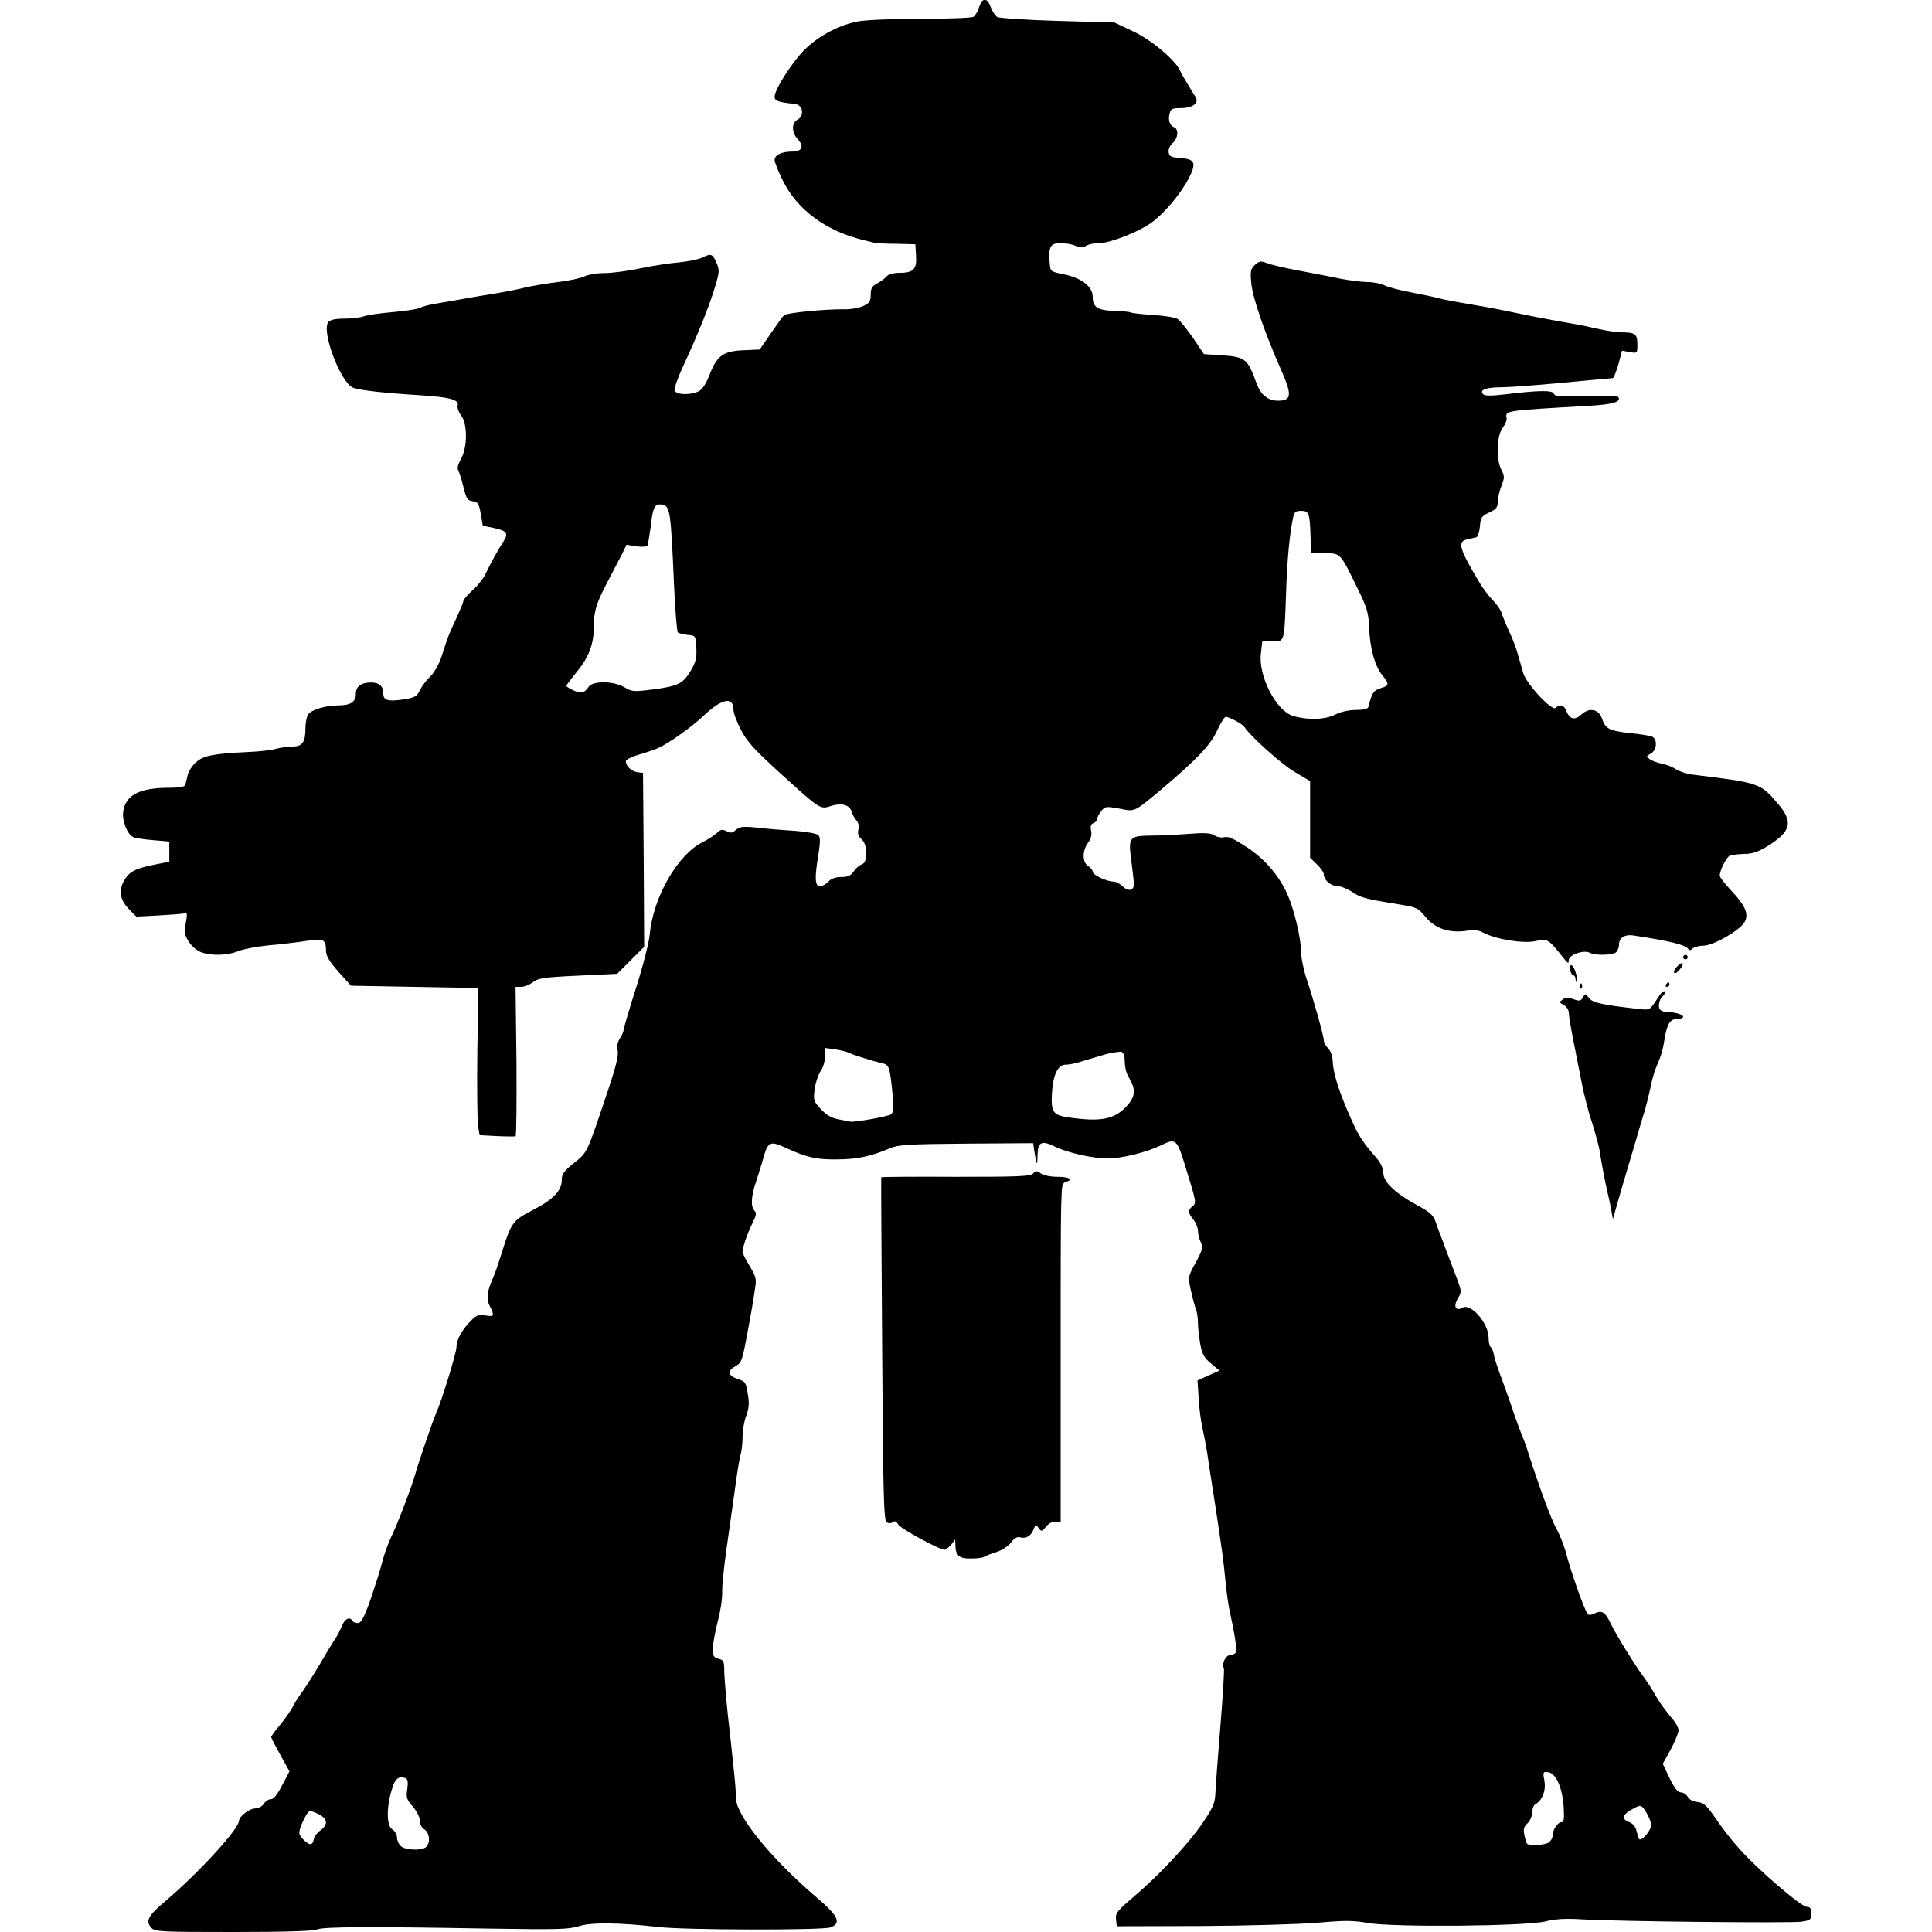 <?xml version="1.0" encoding="UTF-8"?>
<!DOCTYPE svg PUBLIC "-//W3C//DTD SVG 1.1//EN" "http://www.w3.org/Graphics/SVG/1.1/DTD/svg11.dtd">
<svg version="1.1" xmlns="http://www.w3.org/2000/svg" xmlns:xlink="http://www.w3.org/1999/xlink" x="0" y="0" width="500" height="500" viewBox="0, 0, 500, 500">
  <g id="layer102">
    <path d="M255.293,0.048 C255.883,0.505 256.129,1.127 256.376,1.797 C256.791,2.922 257.56,4.048 258.093,4.403 C258.686,4.699 265.733,5.173 273.788,5.41 L288.417,5.825 L293.155,8.075 C297.834,10.207 304.111,15.478 305.355,18.202 C305.651,18.854 306.54,20.453 307.369,21.756 C308.139,23.059 309.086,24.599 309.442,25.132 C310.389,26.672 308.613,27.975 305.592,27.975 C303.401,27.975 302.986,28.153 302.69,29.396 C302.275,31.114 302.69,32.476 303.874,32.95 C305.118,33.423 304.881,35.852 303.46,37.036 C302.749,37.688 302.335,38.635 302.453,39.405 C302.572,40.471 303.045,40.708 305.296,40.886 C309.382,41.123 309.738,42.189 307.487,46.453 C305.237,50.599 301.032,55.515 297.715,57.824 C294.28,60.193 287.173,62.918 284.508,62.918 C283.205,62.918 281.665,63.214 281.073,63.628 C280.184,64.161 279.592,64.161 278.348,63.628 C277.519,63.214 275.742,62.918 274.499,62.918 C271.834,62.918 271.301,63.865 271.656,68.011 C271.834,70.262 271.834,70.262 275.21,70.972 C279.829,71.861 282.79,74.17 282.79,76.776 C282.79,79.501 284.034,80.33 288.417,80.448 C290.43,80.508 292.326,80.685 292.622,80.863 C292.918,81.041 295.524,81.337 298.426,81.514 C301.328,81.692 304.23,82.166 304.822,82.581 C305.414,82.995 307.191,85.245 308.79,87.496 L311.574,91.642 L316.016,91.938 C322.353,92.352 322.886,92.827 325.195,99.223 C326.38,102.48 328.512,103.961 331.533,103.665 C334.198,103.428 334.257,101.888 331.651,95.966 C327.328,86.253 324.129,76.895 323.833,73.282 C323.537,70.202 323.656,69.61 324.781,68.544 C325.906,67.537 326.321,67.478 327.979,68.129 C329.045,68.544 332.658,69.373 336.093,70.025 C339.528,70.676 344.325,71.564 346.754,72.097 C349.182,72.572 352.439,72.986 353.92,72.986 C355.4,72.986 357.414,73.401 358.362,73.874 C359.309,74.348 362.389,75.118 365.113,75.651 C367.897,76.184 371.154,76.836 372.339,77.191 C373.523,77.487 376.84,78.138 379.742,78.612 C382.585,79.086 387.619,79.975 390.876,80.685 C396.562,81.87 399.878,82.521 406.275,83.647 C407.933,83.883 411.072,84.535 413.382,85.068 C415.632,85.601 418.535,86.016 419.719,86.016 C423.154,86.016 423.747,86.43 423.747,89.095 C423.747,91.464 423.747,91.464 421.792,91.109 L419.779,90.754 L418.831,94.307 C418.238,96.262 417.646,97.861 417.35,97.861 C417.113,97.861 411.368,98.394 404.498,99.045 C397.687,99.697 390.462,100.23 388.507,100.23 C384.598,100.23 382.762,100.94 383.829,102.006 C384.302,102.48 385.901,102.48 389.455,102.065 C398.28,101 401.774,100.94 402.129,101.888 C402.366,102.598 403.846,102.717 410.48,102.48 C414.981,102.302 418.594,102.421 418.831,102.776 C419.6,104.02 417.409,104.671 411.131,105.027 C388.567,106.33 389.632,106.212 389.929,108.403 C389.988,108.818 389.514,109.883 388.803,110.831 C387.323,112.963 387.145,118.945 388.567,121.61 C389.396,123.268 389.396,123.624 388.567,125.756 C388.034,127.059 387.619,128.895 387.619,129.842 C387.619,131.323 387.204,131.797 385.428,132.626 C383.414,133.574 383.177,133.929 383,136.238 C382.881,137.66 382.467,138.904 382.111,139.022 C381.696,139.141 380.69,139.377 379.801,139.555 C377.077,140.148 377.551,141.806 382.94,150.867 C383.71,152.17 385.191,154.125 386.257,155.25 C387.323,156.316 388.33,157.797 388.567,158.507 C388.745,159.159 389.632,161.35 390.521,163.304 C391.469,165.259 392.475,167.983 392.831,169.405 C393.246,170.767 393.838,172.899 394.193,174.143 C395.022,176.985 401.655,184.152 402.603,183.204 C403.669,182.138 404.794,182.434 405.387,184.034 C406.216,186.165 407.578,186.462 409.177,184.981 C411.309,182.967 413.797,183.5 414.626,186.047 C415.455,188.594 416.462,189.127 421.792,189.719 C424.22,189.956 426.708,190.37 427.359,190.548 C429.017,191.081 428.899,194.161 427.182,195.049 C425.997,195.701 425.997,195.76 426.944,196.471 C427.478,196.885 428.958,197.418 430.143,197.655 C431.327,197.892 432.985,198.544 433.815,199.136 C434.644,199.669 436.657,200.32 438.257,200.498 C455.254,202.571 455.61,202.689 459.992,207.842 C464.138,212.639 463.605,215.067 457.741,218.799 C455.077,220.457 453.596,220.99 451.464,220.99 C449.983,221.049 448.266,221.227 447.733,221.404 C446.844,221.76 445.068,225.195 445.068,226.616 C445.068,227.031 446.37,228.689 447.91,230.347 C451.642,234.256 452.648,236.566 451.523,238.58 C450.398,240.712 443.409,244.739 440.863,244.739 C439.737,244.739 438.434,245.094 438.079,245.45 C437.546,245.983 437.191,246.042 436.895,245.569 C436.184,244.502 431.979,243.495 422.562,242.074 C420.489,241.778 419.008,242.785 419.008,244.325 C419.008,245.094 418.712,245.983 418.298,246.398 C417.469,247.227 412.849,247.345 411.428,246.575 C409.829,245.746 405.979,247.108 405.979,248.529 C405.979,249.477 405.801,249.359 404.676,247.996 C400.767,243.022 400.53,242.844 397.391,243.555 C394.252,244.265 387.027,243.081 383.888,241.363 C382.644,240.712 381.46,240.593 379.505,240.889 C375.064,241.541 371.391,240.297 368.963,237.336 C367.009,234.967 366.594,234.79 362.567,234.138 C353.446,232.657 352.202,232.361 350.011,230.88 C348.767,230.051 347.05,229.341 346.161,229.341 C344.444,229.341 342.608,227.741 342.608,226.32 C342.608,225.787 341.838,224.662 340.831,223.714 L339.054,221.997 L339.054,202.156 L335.086,199.787 C331.769,197.892 323.537,190.489 321.998,188.06 C321.523,187.35 318.088,185.514 317.2,185.514 C316.904,185.514 315.897,187.113 315.009,189.008 C313.41,192.68 309.738,196.53 300.499,204.347 C293.392,210.27 293.806,210.092 289.66,209.263 C286.285,208.671 285.988,208.671 285.041,209.856 C284.448,210.566 283.975,211.454 283.975,211.869 C283.975,212.284 283.56,212.817 283.027,212.994 C282.317,213.291 282.139,213.824 282.376,215.008 C282.613,216.074 282.317,217.14 281.606,218.088 C280.066,220.101 280.066,223.181 281.606,224.129 C282.257,224.543 282.79,225.195 282.79,225.61 C282.79,226.439 286.462,228.156 288.18,228.156 C288.831,228.156 289.838,228.689 290.549,229.4 C291.911,230.762 293.451,230.525 293.451,228.867 C293.451,228.274 293.155,225.55 292.799,222.885 C291.97,216.607 292.148,216.311 298.129,216.252 C300.617,216.252 305,216.015 307.902,215.778 C311.87,215.482 313.41,215.6 314.298,216.193 C314.949,216.666 316.075,216.844 316.845,216.666 C317.911,216.37 319.332,217.081 322.708,219.272 C327.387,222.352 331.059,226.676 333.191,231.473 C334.908,235.323 336.685,242.726 336.685,246.042 C336.685,247.641 337.337,250.899 338.107,253.208 C340.12,259.25 342.608,268.192 342.608,269.259 C342.608,269.792 343.082,270.68 343.733,271.331 C344.384,271.983 344.858,273.345 344.917,274.707 C344.977,277.55 346.517,282.525 349.478,289.158 C351.61,294.015 352.499,295.377 356.289,299.76 C357.355,301.003 358.006,302.424 358.006,303.55 C358.006,305.86 361.086,308.821 366.653,311.841 C370.148,313.737 370.977,314.507 371.569,316.284 C371.983,317.468 372.516,319.008 372.812,319.659 C373.05,320.31 373.82,322.383 374.53,324.279 C375.241,326.115 376.366,329.135 377.077,330.971 C378.261,334.169 378.321,334.347 377.255,336.064 C376.07,338.137 376.722,339.44 378.498,338.434 C380.69,337.19 385.25,342.461 385.25,346.251 C385.25,347.376 385.487,348.443 385.783,348.62 C386.079,348.798 386.435,349.686 386.612,350.575 C386.731,351.522 387.737,354.484 388.803,357.267 C389.81,360.051 391.173,363.841 391.765,365.736 C392.416,367.631 393.304,370.001 393.719,371.066 C394.193,372.133 395.022,374.324 395.496,375.923 C398.22,384.451 401.478,393.335 402.84,395.704 C403.669,397.185 404.854,400.146 405.387,402.278 C406.808,407.609 410.302,417.322 410.954,417.795 C411.309,418.033 412.02,417.914 412.553,417.618 C414.507,416.611 415.396,417.085 416.876,420.224 C418.475,423.481 423.332,431.299 425.701,434.438 C426.471,435.504 427.833,437.636 428.721,439.235 C429.669,440.834 431.327,443.085 432.393,444.328 C433.518,445.572 434.407,447.112 434.407,447.763 C434.407,448.474 433.46,450.725 432.393,452.738 L430.321,456.47 L432.097,460.201 C433.341,462.807 434.229,463.873 434.999,463.873 C435.651,463.873 436.421,464.406 436.776,464.998 C437.131,465.708 438.138,466.241 439.263,466.36 C440.922,466.538 441.632,467.13 444.06,470.684 C445.6,472.993 448.384,476.547 450.22,478.56 C454.781,483.713 466.152,493.485 467.573,493.485 C468.462,493.485 468.758,493.9 468.758,495.203 C468.758,496.802 468.521,496.98 466.27,497.335 C463.309,497.75 418.653,497.276 409.651,496.742 C405.15,496.446 402.544,496.624 399.878,497.276 C394.667,498.519 360.908,498.815 354.097,497.69 C350.189,496.98 347.879,496.98 340.772,497.631 C336.093,497.986 322.531,498.401 310.626,498.46 L289.009,498.519 L288.831,496.684 C288.654,495.084 289.187,494.492 293.332,490.939 C299.906,485.371 307.487,477.317 311.219,471.809 C313.943,467.841 314.416,466.656 314.535,464.169 C314.594,462.57 315.187,454.693 315.838,446.697 C316.489,438.702 316.904,431.95 316.726,431.714 C316.075,430.647 317.2,428.337 318.384,428.337 C319.036,428.337 319.688,427.982 319.865,427.567 C320.161,426.798 319.451,422.355 318.266,417.085 C317.911,415.604 317.437,412.051 317.141,409.089 C316.608,403.641 316.312,401.331 314.18,387.472 C313.469,383.089 312.699,377.877 312.403,375.923 C312.107,373.969 311.515,371.066 311.159,369.408 C310.804,367.809 310.33,364.374 310.212,361.828 L309.915,357.267 L312.758,355.964 L315.601,354.721 L313.41,352.884 C311.633,351.404 311.1,350.456 310.626,347.85 C310.33,346.133 310.034,343.646 310.034,342.402 C310.034,341.158 309.797,339.559 309.501,338.789 C309.205,338.019 308.613,335.887 308.198,333.933 C307.428,330.497 307.428,330.438 309.442,326.766 C311.219,323.449 311.396,322.858 310.745,321.436 C310.33,320.607 310.034,319.304 310.034,318.534 C310.034,317.764 309.501,316.461 308.85,315.632 C307.428,313.855 307.369,313.203 308.613,312.197 C309.679,311.368 309.619,311.072 306.954,302.484 C304.585,294.666 304.407,294.488 300.38,296.443 C296.708,298.22 290.312,299.819 286.64,299.819 C282.968,299.819 276.275,298.338 273.137,296.798 C269.524,295.021 268.576,295.495 268.517,299.049 C268.458,301.951 268.339,301.773 267.688,297.983 L267.392,295.85 L250.039,295.969 C235.173,296.087 232.39,296.265 230.376,297.154 C225.342,299.286 221.966,299.996 216.754,300.056 C211.187,300.115 208.877,299.582 203.31,297.035 C199.342,295.199 198.75,295.436 197.565,299.641 C197.151,301.181 196.262,303.965 195.67,305.8 C194.367,309.591 194.249,312.315 195.255,313.322 C195.847,313.914 195.729,314.566 194.722,316.58 C193.419,319.185 192.176,322.798 192.176,323.983 C192.176,324.338 193.005,326.055 194.012,327.655 C195.551,330.142 195.789,331.09 195.493,332.866 C195.315,334.051 195.018,336.005 194.841,337.13 C194.663,338.256 194.249,340.565 193.952,342.165 C191.998,352.766 192.057,352.529 190.281,353.595 C188.089,354.839 188.386,356.023 190.991,356.912 C192.887,357.504 193.064,357.8 193.538,360.762 C193.952,363.19 193.834,364.492 193.123,366.388 C192.59,367.75 192.176,370.179 192.176,371.777 C192.176,373.436 191.939,375.686 191.583,376.811 C191.287,377.937 190.636,381.964 190.162,385.695 C189.629,389.427 188.681,396.237 188.03,400.798 C187.378,405.358 186.845,410.451 186.905,412.051 C186.964,413.709 186.431,417.144 185.72,419.75 C185.069,422.355 184.476,425.494 184.476,426.679 C184.476,428.575 184.713,428.989 185.957,429.285 C187.319,429.641 187.438,429.937 187.438,432.72 C187.497,434.378 187.911,439.472 188.386,444.032 C188.918,448.592 189.57,454.752 189.866,457.654 C190.221,460.615 190.458,463.991 190.458,465.235 C190.399,469.795 199.519,480.989 211.542,491.235 C216.932,495.795 217.82,497.75 214.918,498.815 C212.964,499.585 176.896,499.526 170.262,498.697 C160.253,497.572 153.087,497.453 149.77,498.519 C147.046,499.348 144.144,499.408 125.784,499.112 C95.994,498.579 83.498,498.638 82.076,499.348 C81.306,499.763 73.785,500 60.518,500 C41.151,500 40.085,499.941 39.138,498.875 C37.598,497.157 38.308,495.795 42.809,492.005 C51.397,484.72 61.88,473.29 61.88,471.157 C61.88,470.091 64.605,468.018 66.085,468.018 C66.855,468.018 67.862,467.485 68.276,466.834 C68.691,466.183 69.461,465.65 70.053,465.649 C70.823,465.65 71.771,464.465 73.014,462.037 L74.91,458.424 L72.541,454.16 C71.238,451.791 70.172,449.718 70.172,449.54 C70.172,449.363 71.179,447.941 72.481,446.401 C73.725,444.92 75.087,442.907 75.561,442.078 C75.976,441.189 76.982,439.531 77.811,438.406 C79.352,436.333 82.313,431.595 84.504,427.745 C85.156,426.62 86.162,425.021 86.695,424.192 C87.288,423.363 88.058,421.823 88.472,420.816 C89.242,418.921 90.486,418.269 91.197,419.454 C91.374,419.809 92.026,420.046 92.618,420.046 C93.447,420.046 94.217,418.625 95.875,414.005 C97.001,410.629 98.422,406.306 98.896,404.351 C99.37,402.397 100.436,399.495 101.206,397.836 C102.864,394.52 106.832,383.978 107.543,381.254 C108.076,379.181 112.044,367.573 112.814,365.855 C114.235,362.775 118.144,350.101 118.144,348.561 C118.144,346.666 119.566,344.119 121.994,341.691 C123.356,340.329 124.007,340.151 125.666,340.447 C127.857,340.862 128.035,340.447 126.732,337.96 C125.903,336.301 126.021,334.525 127.146,331.8 C128.153,329.49 128.568,328.247 129.989,323.805 C132.299,316.342 132.773,315.809 137.926,313.145 C143.196,310.42 145.388,308.11 145.388,305.386 C145.388,303.846 145.921,303.076 148.586,300.944 C152.14,298.101 151.784,298.753 157.588,281.459 C159.424,275.951 160.135,272.99 159.839,271.805 C159.602,270.739 159.839,269.614 160.431,268.725 C160.964,267.955 161.378,266.949 161.378,266.593 C161.378,266.179 162.8,261.322 164.577,255.755 C166.354,250.188 167.952,243.969 168.13,241.955 C169.018,232.242 175.296,221.227 181.811,217.97 C183.114,217.318 184.772,216.252 185.483,215.6 C186.49,214.653 186.964,214.535 188.03,215.126 C189.096,215.66 189.511,215.6 190.458,214.771 C191.406,213.942 192.235,213.824 195.847,214.179 C198.217,214.475 202.6,214.831 205.62,215.008 C208.64,215.245 211.365,215.719 211.779,216.133 C212.312,216.666 212.312,217.792 211.838,220.99 C210.772,227.208 210.891,229.341 212.194,229.341 C212.845,229.341 213.793,228.808 214.385,228.156 C215.096,227.386 216.221,226.972 217.702,226.972 C219.478,226.972 220.189,226.616 220.959,225.491 C221.492,224.721 222.38,223.892 223.032,223.714 C224.631,223.181 224.631,218.68 222.973,217.199 C222.144,216.489 221.907,215.719 222.144,214.712 C222.38,213.824 222.203,212.935 221.611,212.284 C221.137,211.751 220.545,210.685 220.367,209.974 C219.834,208.257 217.702,207.723 214.977,208.612 C212.253,209.5 212.253,209.5 201.829,200.024 C195.255,194.042 193.301,191.91 191.761,188.89 C190.695,186.876 189.807,184.507 189.807,183.619 C189.807,180.184 186.845,180.776 182.166,185.159 C178.909,188.238 173.164,192.325 170.262,193.628 C169.433,193.983 167.242,194.753 165.406,195.286 C163.511,195.819 161.971,196.589 161.971,197.004 C161.971,198.248 163.392,199.61 164.932,199.846 L166.413,200.024 L166.59,222.53 L166.709,245.036 L159.72,252.024 L149.593,252.498 C140.709,252.912 139.228,253.149 137.866,254.215 C137.037,254.867 135.675,255.4 134.905,255.4 L133.424,255.4 L133.661,274.648 C133.72,285.249 133.661,293.955 133.424,294.074 C133.187,294.133 130.996,294.133 128.568,294.015 L124.126,293.778 L123.711,291.349 C123.534,289.987 123.415,281.4 123.534,272.279 L123.77,255.696 L90.841,255.104 L87.643,251.55 C85.333,248.944 84.445,247.523 84.386,246.22 C84.327,243.022 83.853,242.785 78.996,243.555 C76.568,243.91 72.245,244.443 69.283,244.68 C66.381,244.976 62.946,245.628 61.643,246.161 C58.978,247.286 54.773,247.404 52.108,246.457 C49.62,245.509 47.429,242.311 47.844,240.179 C48.554,236.448 48.554,236.152 47.666,236.388 C47.192,236.507 44.172,236.744 41.033,236.921 L35.288,237.218 L33.511,235.441 C31.201,233.072 30.668,230.94 31.853,228.393 C33.156,225.787 34.696,224.839 39.671,223.833 L43.817,223.004 L43.817,217.792 L39.671,217.436 C37.42,217.259 35.051,216.903 34.518,216.666 C32.919,215.956 31.498,212.284 31.912,209.915 C32.564,205.71 36.177,203.874 43.817,203.874 C46.423,203.874 47.785,203.637 47.903,203.163 C48.081,202.749 48.318,201.623 48.554,200.676 C48.732,199.728 49.68,198.248 50.627,197.359 C52.522,195.582 55.069,195.049 63.953,194.634 C66.914,194.516 70.231,194.161 71.356,193.805 C72.481,193.509 74.436,193.213 75.62,193.213 C78.286,193.213 79.055,192.088 79.055,188.357 C79.055,186.935 79.411,185.336 79.825,184.803 C80.714,183.619 84.445,182.553 87.524,182.553 C90.723,182.553 92.085,181.664 92.085,179.591 C92.085,177.637 93.447,176.63 96.053,176.63 C98.126,176.63 99.192,177.578 99.192,179.414 C99.192,181.25 100.318,181.605 104.404,181.013 C107.365,180.539 107.898,180.243 108.668,178.644 C109.142,177.637 110.386,175.979 111.451,174.972 C112.636,173.728 113.761,171.655 114.532,169.109 C115.953,164.726 116.071,164.311 118.381,159.396 C119.21,157.559 119.921,155.842 119.921,155.487 C119.921,155.191 120.987,153.947 122.231,152.822 C123.534,151.696 125.014,149.801 125.547,148.735 C126.85,145.951 129.101,141.924 130.285,140.148 C131.648,138.015 131.174,137.364 127.857,136.653 L124.955,136.061 L124.422,132.981 C123.948,130.257 123.652,129.902 122.349,129.724 C120.987,129.546 120.691,129.072 119.921,125.992 C119.447,124.038 118.796,122.084 118.559,121.669 C118.263,121.195 118.559,120.129 119.269,118.826 C120.987,115.924 121.046,109.647 119.329,107.514 C118.677,106.626 118.263,105.501 118.44,104.908 C118.914,103.487 116.367,102.776 108.964,102.302 C99.251,101.71 93.092,101 91.374,100.348 C88.117,98.986 83.083,85.66 84.978,83.35 C85.452,82.758 86.814,82.462 89.183,82.462 C91.078,82.462 93.329,82.166 94.158,81.87 C95.046,81.514 98.541,81.041 101.916,80.744 C105.352,80.448 108.431,79.915 108.846,79.619 C109.26,79.323 111.57,78.731 113.999,78.375 C116.427,77.961 119.625,77.428 121.106,77.132 C122.586,76.895 125.784,76.303 128.213,75.947 C130.641,75.533 134.135,74.881 135.912,74.407 C137.688,73.993 141.538,73.341 144.44,72.986 C147.342,72.63 150.422,71.979 151.31,71.505 C152.14,71.091 154.449,70.676 156.344,70.676 C158.299,70.676 162.504,70.143 165.761,69.433 C168.96,68.781 173.52,68.07 175.83,67.893 C178.139,67.656 180.745,67.123 181.633,66.708 C184.003,65.523 184.417,65.642 185.424,68.011 C186.253,69.906 186.194,70.439 185.009,74.348 C183.529,79.323 180.686,86.371 176.955,94.426 C175.474,97.564 174.408,100.585 174.586,101.059 C175.059,102.243 178.791,102.302 180.864,101.236 C181.752,100.822 182.818,99.163 183.707,96.795 C185.661,91.938 187.201,90.872 192.531,90.635 L196.618,90.457 L199.461,86.311 C201,84.061 202.54,81.929 202.896,81.574 C203.488,80.981 213.438,79.975 218.531,80.034 C220.13,80.093 222.321,79.679 223.388,79.204 C225.046,78.435 225.342,77.961 225.342,76.243 C225.342,74.585 225.697,74.052 227,73.341 C227.948,72.868 229.014,72.039 229.428,71.564 C229.902,70.972 231.205,70.617 232.686,70.617 C236.417,70.617 237.305,69.669 237.069,66.175 L236.891,63.214 L231.857,63.095 C229.073,63.095 226.408,62.918 225.934,62.74 C225.46,62.622 224.276,62.326 223.269,62.088 C213.675,59.72 206.331,54.271 202.6,46.749 C201.415,44.38 200.467,41.952 200.467,41.419 C200.467,40.116 202.303,39.228 204.909,39.228 C207.574,39.228 208.226,37.925 206.449,36.029 C204.85,34.312 204.791,31.765 206.449,30.936 C208.226,29.929 207.811,27.146 205.797,26.909 C201.356,26.435 200.467,26.139 200.467,25.014 C200.467,23.118 205.264,15.656 208.463,12.635 C211.898,9.319 216.517,6.831 221.196,5.706 C223.388,5.173 228.895,4.936 237.779,4.877 C245.123,4.877 251.46,4.64 251.934,4.344 C252.408,4.048 253.059,2.922 253.414,1.797 C253.656,1.236 253.868,0.33 254.497,0.048 C254.739,-0.06 255.028,0.048 255.293,0.048 z M104.228,459.971 C103.891,460.013 103.519,459.945 103.215,460.099 C101.964,460.732 101.704,462.407 101.265,463.577 C99.962,468.196 100.08,472.579 101.561,473.467 C102.213,473.882 102.746,474.829 102.746,475.54 C102.746,476.251 103.16,477.258 103.693,477.731 C104.759,478.857 109.26,479.035 110.326,477.968 C111.451,476.843 111.156,474.296 109.853,473.467 C109.142,473.053 108.668,472.105 108.668,471.217 C108.668,470.328 107.898,468.789 106.832,467.545 C105.233,465.708 105.055,465.235 105.411,462.984 C105.648,461.03 105.529,460.378 104.819,460.142 L104.228,459.971 z M399.958,458.585 L399.681,458.644 C399.178,458.97 399.668,460.419 399.701,460.911 C400.116,463.458 399.168,465.886 397.272,467.012 C396.858,467.249 396.503,468.255 396.503,469.144 C396.503,470.032 395.97,471.276 395.318,471.868 C394.371,472.757 394.193,473.408 394.489,474.77 C394.667,475.777 394.963,476.784 395.141,477.08 C395.496,477.731 399.345,477.613 400.708,476.902 C401.3,476.547 401.833,475.658 401.833,474.948 C401.892,473.408 403.136,471.572 404.202,471.572 C404.735,471.572 404.854,470.565 404.676,467.604 C404.321,462.57 402.662,458.898 400.708,458.661 L400.256,458.592 L399.958,458.585 z M80.697,468.776 C79.853,468.793 79.923,468.792 79.411,469.499 C78.996,470.091 78.286,471.513 77.871,472.638 C77.22,474.474 77.279,474.77 78.522,476.073 C80.062,477.672 80.95,477.672 81.188,476.014 C81.306,475.362 82.017,474.355 82.846,473.763 C85.037,472.223 84.8,470.624 82.313,469.44 C81.335,468.988 81.871,469.216 80.697,468.776 z M424.329,467.346 C423.298,467.727 423.765,467.514 422.917,467.959 C419.837,469.558 419.423,470.743 421.674,471.572 C422.562,471.928 423.272,472.757 423.509,473.763 C423.747,474.652 424.043,475.658 424.161,475.896 C424.694,476.784 427.3,473.763 427.3,472.342 C427.3,471.572 426.708,470.091 425.997,468.966 C425.553,468.307 425.2,467.476 424.329,467.346 z M213.497,271.213 L213.497,273.464 C213.497,274.648 213.023,276.366 212.371,277.195 C211.779,278.083 211.069,280.156 210.832,281.873 C210.476,284.775 210.536,285.012 212.431,287.026 C213.852,288.566 215.155,289.336 217.05,289.691 C218.531,289.987 219.893,290.224 220.13,290.284 C221.374,290.461 229.902,288.921 230.613,288.388 C231.205,287.855 231.324,286.73 231.027,283.532 C230.317,276.247 230.139,275.537 228.362,275.181 C226.052,274.648 221.018,273.108 219.834,272.516 C219.301,272.22 217.583,271.805 216.162,271.568 L213.497,271.213 z M289.99,272.18 C288.305,272.308 286.656,272.666 285.041,273.167 C282.672,273.878 279.889,274.707 278.881,275.003 C277.875,275.299 276.512,275.537 275.802,275.537 C273.788,275.537 272.544,278.083 272.248,282.821 C271.952,287.855 272.485,288.625 276.808,289.218 C284.686,290.343 288.18,289.691 291.2,286.671 C293.51,284.361 293.984,282.525 292.859,280.274 C292.562,279.623 292.03,278.557 291.674,277.905 C291.378,277.254 291.082,275.773 291.082,274.648 C291.082,273.345 290.726,272.398 290.253,272.22 L289.99,272.18 z M336.745,132.211 C335.323,132.211 334.968,132.507 334.672,133.87 C333.724,138.311 333.132,144.649 332.836,153.533 C332.362,166.503 332.48,165.97 329.341,165.97 L326.676,165.97 L326.321,169.109 C325.61,174.913 330.23,183.915 334.612,185.277 C338.403,186.402 342.904,186.284 345.569,184.921 C346.99,184.211 349.064,183.737 350.899,183.737 C352.795,183.737 353.979,183.441 354.097,183.026 C355.105,179.177 355.46,178.703 357.296,178.111 C359.546,177.459 359.606,177.045 357.769,174.794 C355.874,172.544 354.512,167.806 354.334,162.416 C354.157,158.448 353.801,157.264 351.077,151.756 C346.872,143.109 346.931,143.168 342.786,143.168 L339.351,143.168 L339.173,139.022 C338.995,132.863 338.758,132.211 336.745,132.211 z M170.61,130.535 C170.435,130.577 170.246,130.582 170.083,130.661 C168.717,131.329 168.651,134.852 168.427,136.12 C168.071,138.608 167.716,140.917 167.538,141.214 C167.36,141.51 166.057,141.569 164.695,141.391 L162.149,140.977 L160.727,143.878 C159.898,145.418 158.358,148.439 157.233,150.571 C154.271,156.197 153.679,158.152 153.679,162.416 C153.62,166.976 152.317,170.293 148.882,174.379 C147.639,175.919 146.572,177.281 146.572,177.518 C146.572,177.696 147.461,178.229 148.468,178.703 C150.54,179.532 151.192,179.414 152.376,177.696 C153.502,176.156 158.832,176.216 161.615,177.874 C163.629,179.058 164.044,179.058 169.196,178.407 C175.652,177.518 176.777,176.927 178.85,173.432 C180.094,171.3 180.331,170.174 180.212,167.628 C180.035,164.489 180.035,164.489 177.962,164.311 C176.836,164.193 175.652,163.897 175.415,163.66 C175.178,163.423 174.704,157.619 174.408,150.808 C173.638,132.863 173.401,131.086 171.624,130.671 C171.044,130.541 171.38,130.598 170.61,130.535 z" fill="#000000"/>
    <path d="M268.431,303.127 C269.114,303.484 268.812,303.297 269.346,303.668 C270.057,304.201 271.952,304.557 273.729,304.557 C276.868,304.557 277.934,305.327 275.683,305.919 C274.716,306.234 274.791,308.464 274.747,309.256 C274.682,310.432 274.645,311.827 274.621,312.985 C274.553,316.242 274.539,319.5 274.525,322.758 C274.492,330.577 274.5,338.396 274.499,346.215 L274.499,394.046 L273.196,393.868 C272.307,393.75 271.419,394.224 270.709,395.112 C269.642,396.415 269.524,396.415 268.813,395.468 C268.103,394.46 267.984,394.52 267.451,395.882 C266.859,397.54 265.378,398.31 263.898,397.836 C263.246,397.659 262.417,398.132 261.647,399.199 C260.936,400.146 259.337,401.212 257.857,401.686 C256.435,402.1 255.014,402.693 254.658,402.93 C254.362,403.167 252.822,403.344 251.283,403.344 C248.262,403.404 247.255,402.575 247.255,399.791 L247.196,398.429 L246.13,399.791 C245.478,400.502 244.768,401.094 244.531,401.094 C243.168,401.094 232.982,395.586 232.449,394.52 C231.975,393.691 231.56,393.513 231.027,393.928 C230.613,394.283 230.02,394.283 229.487,393.987 C228.718,393.513 228.54,387.176 228.303,349.153 C228.125,324.812 228.007,304.794 228.066,304.675 C228.125,304.557 236.832,304.497 247.374,304.557 C263.779,304.557 266.74,304.438 267.392,303.668 C267.811,303.187 267.802,303.127 268.431,303.127 z" fill="#000000"/>
    <path d="M430.656,256.491 L430.735,256.584 C430.912,256.999 430.735,257.473 430.439,257.71 C429.61,258.242 429.077,260.019 429.432,261.026 C429.669,261.5 430.498,261.914 431.387,261.914 C433.518,261.914 435.591,262.566 435.591,263.158 C435.591,263.454 434.94,263.691 434.17,263.691 C432.275,263.691 431.505,264.816 430.854,268.488 C430.321,271.923 429.965,273.049 428.721,275.951 C428.248,276.958 427.655,279.09 427.3,280.689 C427.004,282.229 426.234,285.427 425.582,287.678 C424.872,289.987 423.805,293.541 423.213,295.673 C422.562,297.805 421.259,302.188 420.311,305.445 C419.364,308.702 418.298,312.315 418.002,313.441 L417.409,315.513 L416.995,313.145 C416.758,311.841 416.343,309.828 416.047,308.702 C415.455,306.215 414.448,301.003 413.974,297.746 C413.737,296.443 412.849,293.126 411.961,290.343 C411.013,287.559 409.888,283.058 409.355,280.274 C408.822,277.491 407.815,272.516 407.163,269.199 C406.512,265.882 405.979,262.625 405.979,261.974 C405.979,261.322 405.387,260.434 404.676,260.079 C403.491,259.427 403.491,259.309 404.439,258.657 C405.209,258.065 405.86,258.065 407.223,258.598 C408.762,259.131 409.118,259.072 409.651,258.124 C410.243,257.058 410.302,257.058 411.25,258.302 C412.197,259.546 414.744,260.079 424.339,261.145 C426.944,261.441 427.004,261.381 428.781,258.657 C429.316,257.879 429.769,256.909 430.656,256.491 z" fill="#000000"/>
    <path d="M409.224,254.453 L409.355,254.689 C409.533,255.103 409.473,255.636 409.295,255.814 C409.118,256.051 408.94,255.696 408.999,255.044 C409.037,254.556 408.936,254.741 409.224,254.453 z" fill="#000000"/>
    <path d="M431.801,254.215 C431.919,254.215 432.038,254.511 432.038,254.807 C432.038,255.163 431.742,255.4 431.387,255.4 C431.09,255.4 430.972,255.163 431.15,254.807 C431.327,254.511 431.623,254.215 431.801,254.215 z" fill="#000000"/>
    <path d="M406.692,249.753 C407.331,250.141 407.519,250.955 407.756,251.61 C408.17,252.735 408.289,253.86 408.111,254.038 C407.933,254.274 407.756,253.978 407.756,253.445 C407.756,252.912 407.519,252.439 407.223,252.439 C406.512,252.439 405.979,250.129 406.571,249.773 L406.692,249.753 z" fill="#000000"/>
    <path d="M435.404,249.168 C435.703,249.77 435.095,250.353 434.762,250.839 C434.347,251.372 433.815,251.846 433.578,251.846 C432.867,251.846 433.222,250.839 434.407,249.773 C435.002,249.284 434.672,249.489 435.404,249.168 z" fill="#000000"/>
    <path d="M436.184,247.108 C436.539,247.108 436.776,247.404 436.776,247.7 C436.776,248.056 436.539,248.293 436.184,248.293 C435.888,248.293 435.591,248.056 435.591,247.7 C435.591,247.404 435.888,247.108 436.184,247.108 z" fill="#000000"/>
  </g>
</svg>
